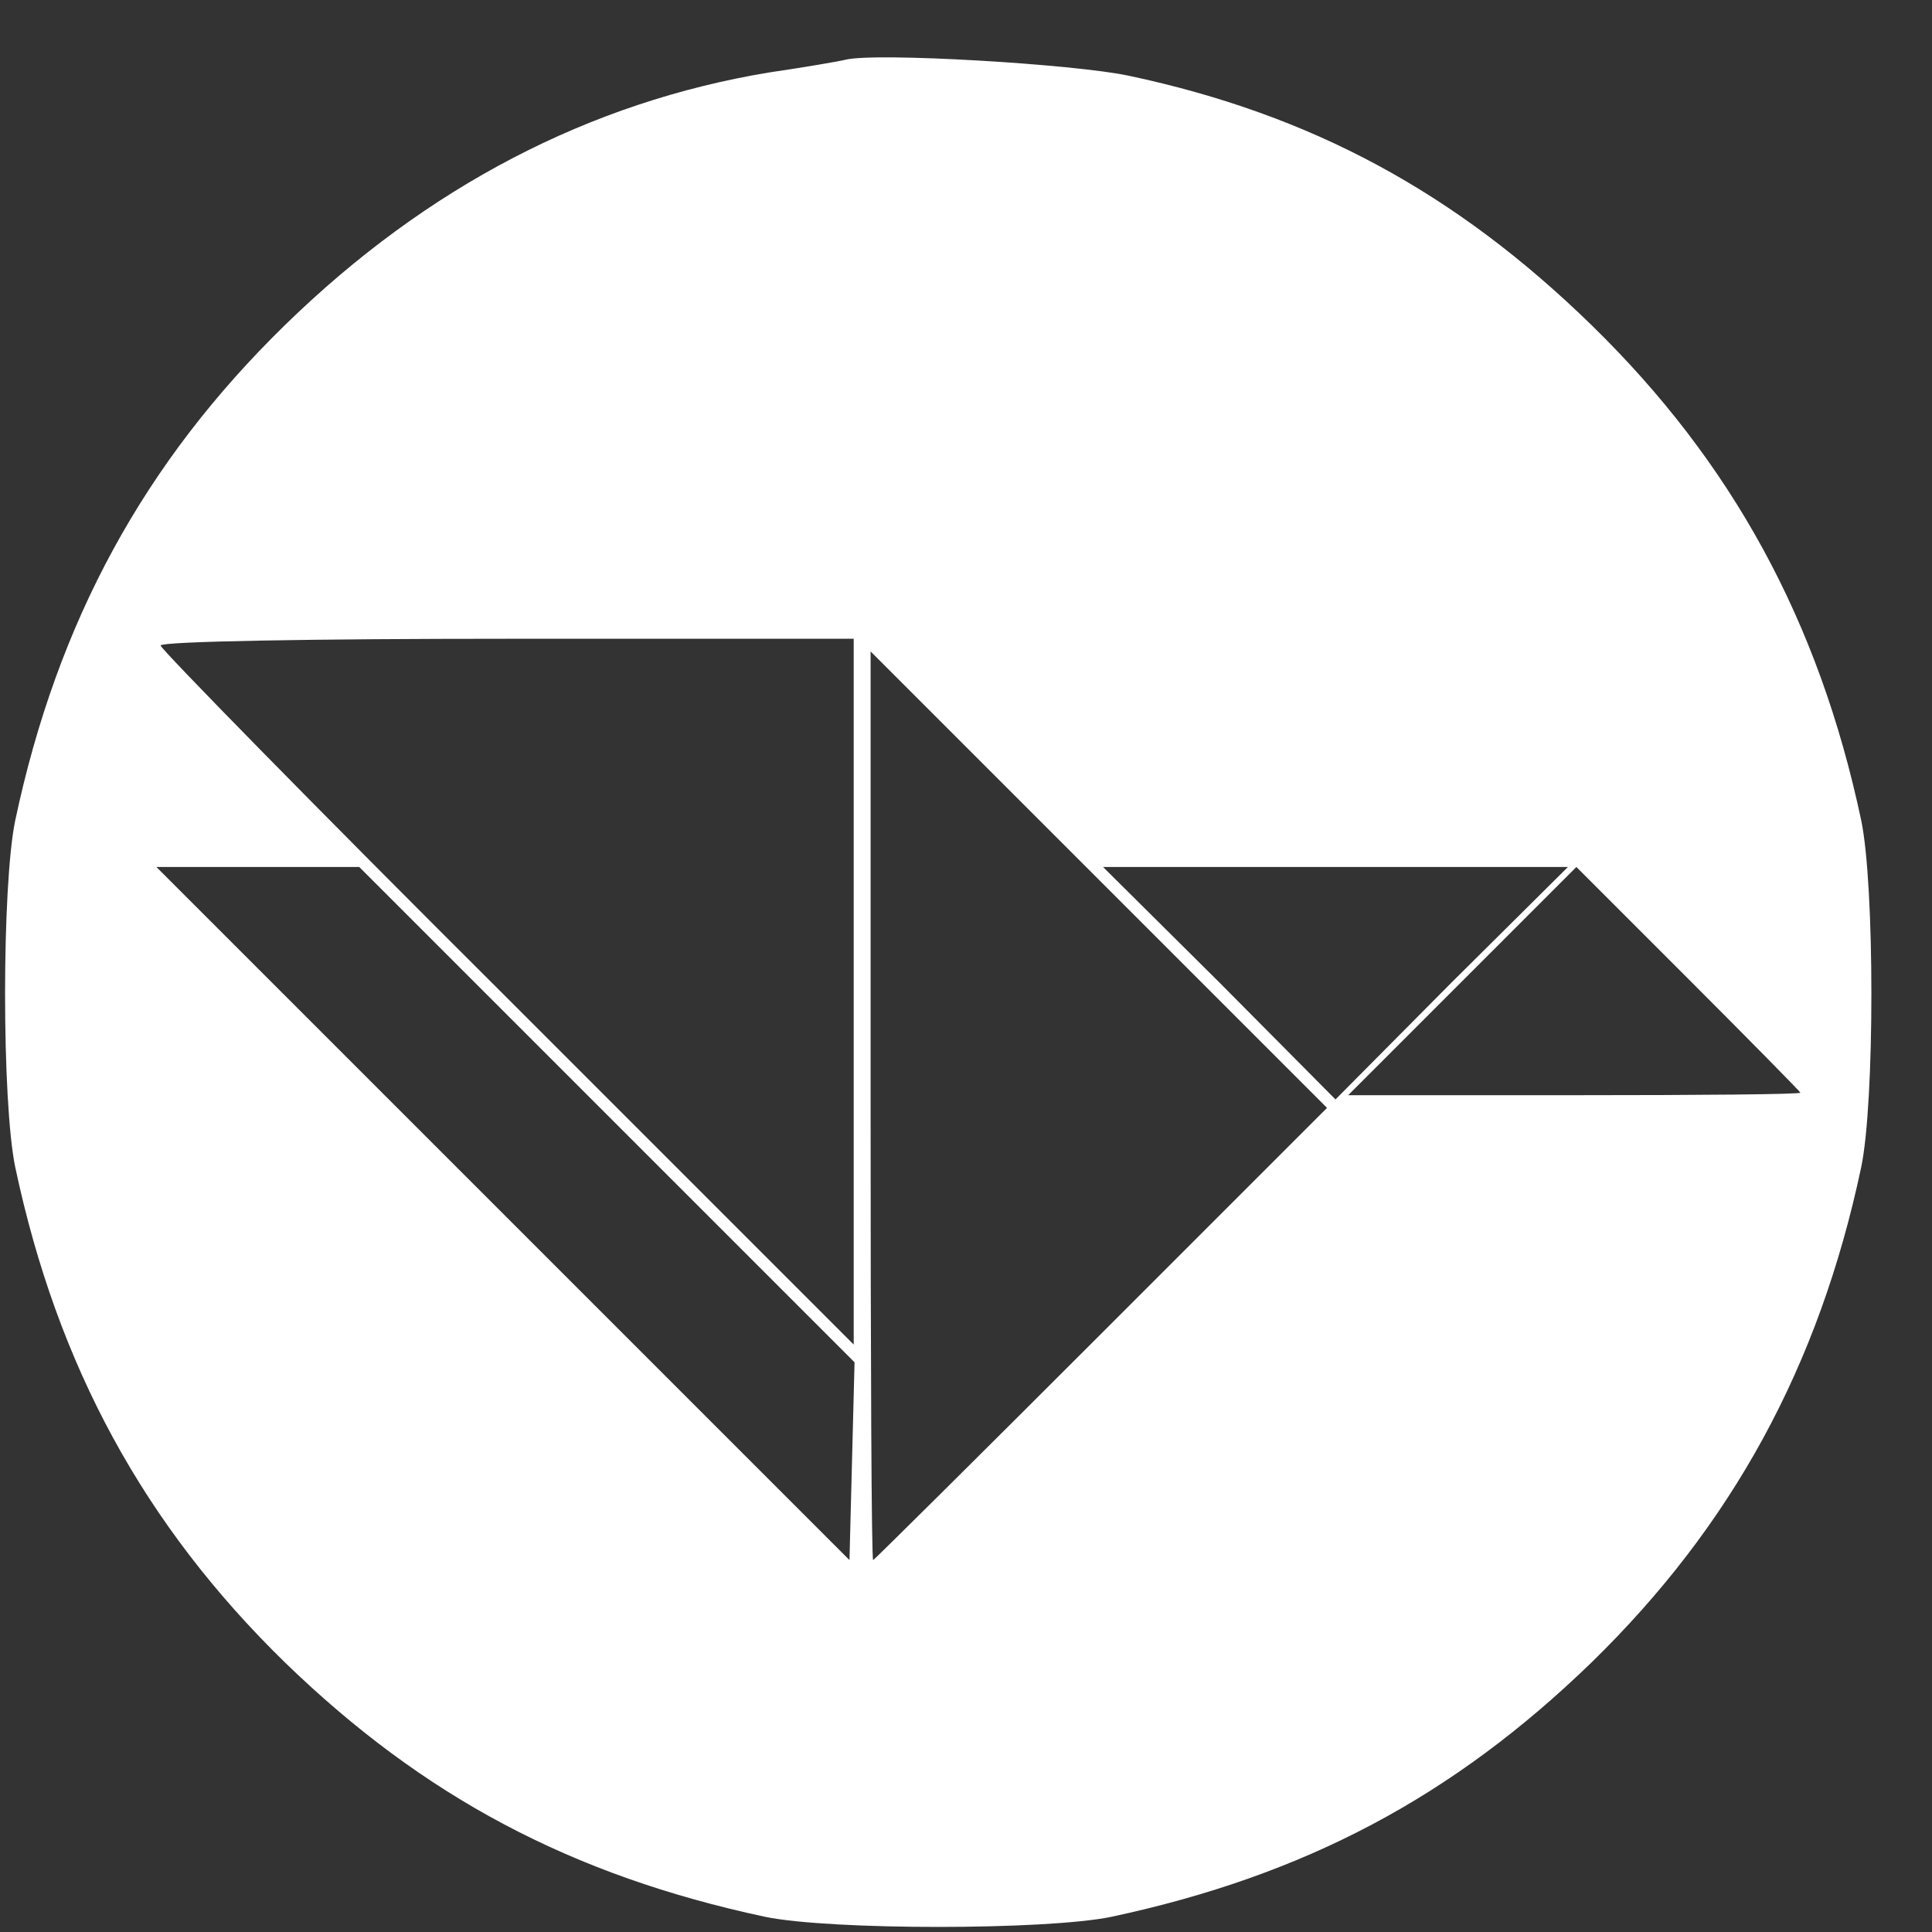<?xml version="1.0" standalone="no"?>
<!DOCTYPE svg PUBLIC "-//W3C//DTD SVG 20010904//EN"
 "http://www.w3.org/TR/2001/REC-SVG-20010904/DTD/svg10.dtd">
<svg version="1.0" xmlns="http://www.w3.org/2000/svg"
 width="32pt" height="32pt" viewBox="0 0 32 32"
 preserveAspectRatio="xMidYMid meet">
<rect x="0" y="0" width="32" height="32" fill="#333333" stroke="none"/>
<g transform="translate(0,32) scale(0.014,-0.014)"
fill="#FFFFFF" stroke="none">
<path d="M1000 2215 c-8 -2 -49 -9 -90 -15 -212 -35 -405 -135 -573 -299 -166
-162 -269 -350 -319 -586 -16 -77 -16 -333 0 -410 50 -236 153 -424 319 -586
164 -159 339 -252 568 -301 77 -16 333 -16 410 0 229 49 404 142 568 301 166
162 269 350 319 586 16 77 16 333 0 410 -50 236 -153 424 -319 586 -161 157
-331 249 -547 295 -65 14 -301 28 -336 19z m10 -1102 l0 -418 -410 410 c-226
225 -410 413 -410 417 0 5 184 8 410 8 l410 0 0 -417z m293 -405 c-148 -148
-269 -268 -270 -268 -2 0 -3 242 -3 537 l0 538 270 -270 270 -270 -267 -267z
m-585 259 l293 -293 -3 -117 -3 -117 -410 410 -410 410 120 0 120 0 293 -293z
m999 156 l-137 -138 -137 138 -138 137 275 0 275 0 -138 -137z m413 -130 c0
-2 -120 -3 -267 -3 l-268 0 135 135 135 135 132 -132 c73 -73 133 -134 133
-135z"/>
</g>
</svg>
